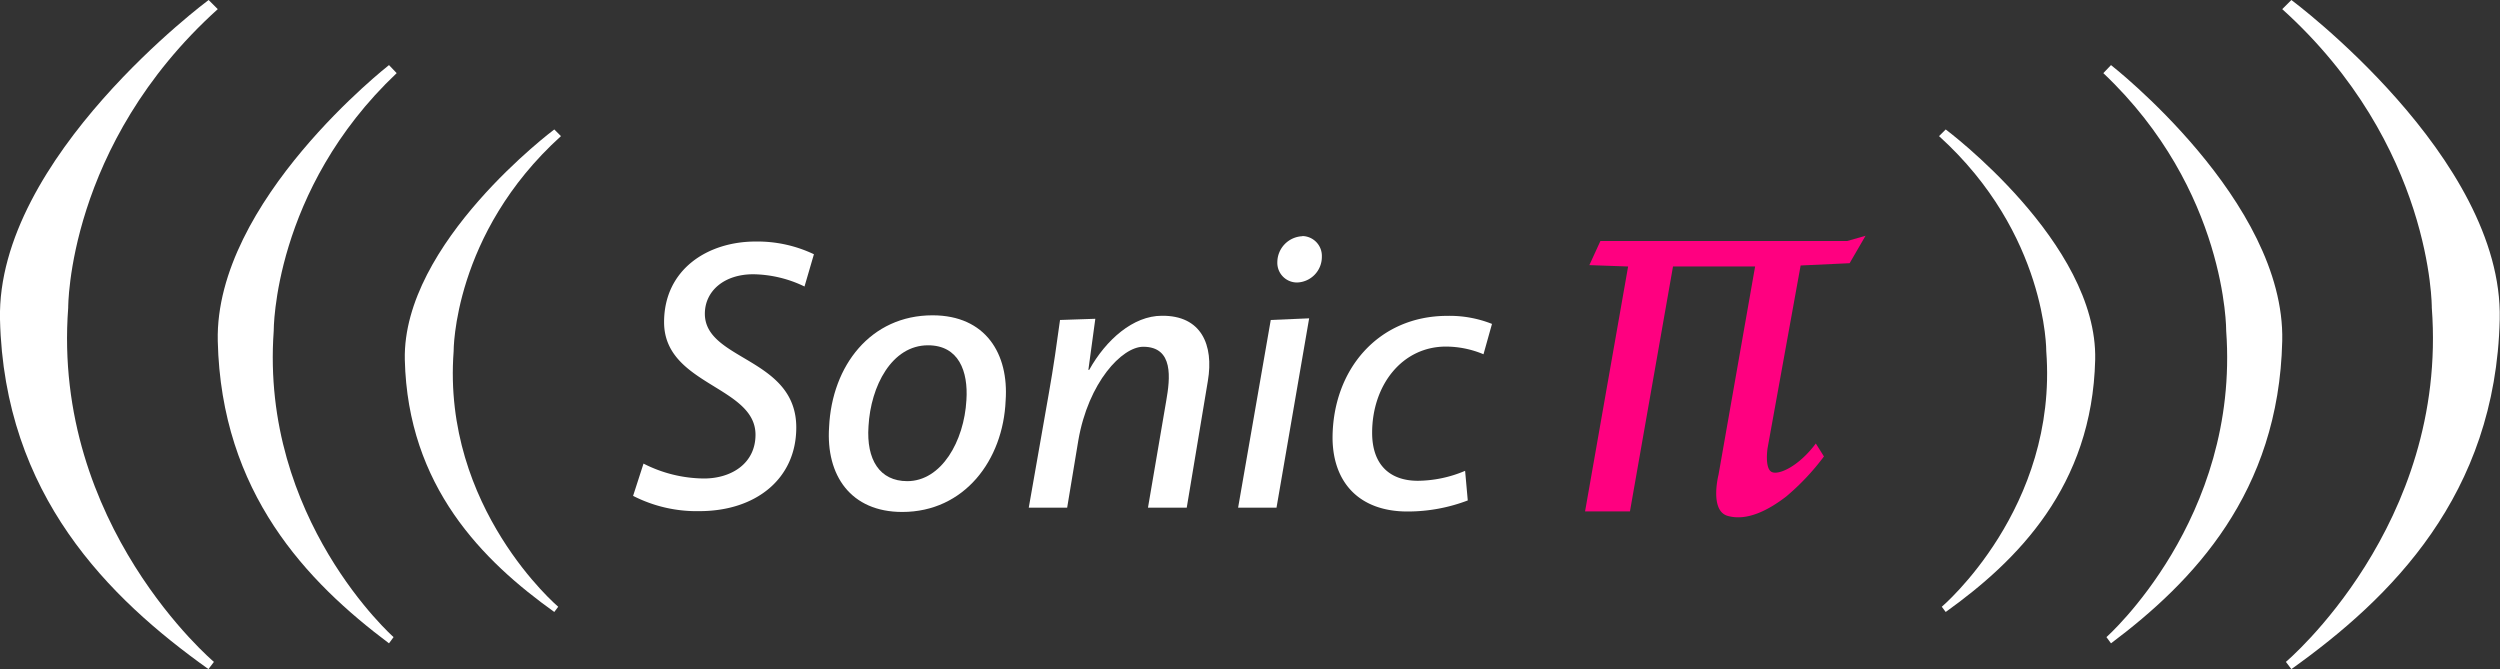 <svg xmlns="http://www.w3.org/2000/svg" viewBox="0 0 273.46 73.19"><rect x="0" y="0" width="273.46" height="73.19" fill="#333333" stroke="none"/><defs><style>.cls-1{fill:#fff;}.cls-2{fill:#ff0080;}</style></defs><title>sonic-pi</title><g id="Lag_2" data-name="Lag 2"><g id="Layer_1" data-name="Layer 1"><path class="cls-1" d="M212.1,14.89l.73-.73s16.65,12.42,16.35,25.19c-.33,13.86-8.54,22-16.35,27.59l-.43-.57s12.72-10.78,11.43-27.94C223.83,38.43,223.93,25.6,212.1,14.89Z"/><path class="cls-1" d="M230.07,8l.84-.88S250,22,249.64,37.3c-.38,16.62-9.78,26.36-18.73,33.07l-.5-.68S245,56.78,243.51,36.2C243.51,36.2,243.62,20.82,230.07,8Z"/><path class="cls-1" d="M249.64,1l1-1s23.21,17.23,22.79,34.94c-.45,19.22-11.9,30.48-22.79,38.25l-.6-.79S267.79,57.46,266,33.67C266,33.67,266.13,15.88,249.64,1Z"/><path class="cls-2" d="M173.85,29l1.21-2.64h27l2-.57-1.74,3-5.36.25-3.62,20s-.32,2.11.41,2.56,3-.57,4.87-3.09l.89,1.42a26.1,26.1,0,0,1-4.14,4.39c-2.11,1.62-4.38,2.68-6.39,2.11s-1-4.51-1-4.51l4-22.77H183l-4.71,26.79h-4.91l4.71-26.79Z"/><path class="cls-1" d="M82.64,47.55c0-5.33-10-5.42-10-12.31,0-5.79,4.79-8.82,10-8.82a14.36,14.36,0,0,1,6.39,1.39L88,31.34A13.23,13.23,0,0,0,82.39,30c-3.19,0-5.29,1.84-5.29,4.32,0,5.13,10,4.79,10,12.44,0,5.67-4.49,9.15-10.58,9.15a15.26,15.26,0,0,1-7.27-1.67l1.14-3.53A14.78,14.78,0,0,0,77,52.34C80,52.34,82.64,50.7,82.64,47.55Z"/><path class="cls-1" d="M110,43.82C109.73,50.33,105.49,56,98.69,56c-5.63,0-8.36-4-8-9.29C91,40,95.24,34.49,102,34.49,107.84,34.49,110.36,38.73,110,43.82ZM95,46.63c-.25,3.65,1.22,6,4.24,6,3.74,0,6.22-4.37,6.47-8.86.21-3.16-.84-6-4.2-6C97.55,37.77,95.24,42.22,95,46.63Z"/><path class="cls-1" d="M132.12,41.67l-2.31,13.86h-4.24l2-11.71c.42-2.4.84-5.89-2.52-5.89-2.31,0-6,3.87-7.1,10.25l-1.22,7.35h-4.2L114.73,43c.5-2.81.88-5.5,1.22-8l3.86-.13-.76,5.59h.09c1.85-3.32,4.83-5.92,7.94-5.92C131.4,34.49,132.79,37.72,132.12,41.67Z"/><path class="cls-1" d="M143.2,34.82l-3.57,20.71h-4.2L139,35Zm-.75-9a2.17,2.17,0,0,1,2.14,2.26,2.8,2.8,0,0,1-2.69,2.82,2.15,2.15,0,0,1-2.18-2.23A2.86,2.86,0,0,1,142.45,25.84Z"/><path class="cls-1" d="M150.09,47.34c0,3.49,1.93,5.25,5,5.25a13.46,13.46,0,0,0,5.17-1.09l.29,3.24a18.47,18.47,0,0,1-6.6,1.21c-5.2,0-8.14-3.1-8.19-8,0-7.52,5-13.4,12.56-13.4a12.56,12.56,0,0,1,4.88.88l-.93,3.32a10.69,10.69,0,0,0-4.07-.84C153.37,37.89,150.09,42.13,150.09,47.34Z"/><path class="cls-1" d="M61.36,14.89l-.73-.73S44,26.58,44.28,39.35c.33,13.86,8.53,22,16.35,27.59l.43-.57S48.34,55.59,49.62,38.43C49.62,38.43,49.53,25.6,61.36,14.89Z"/><path class="cls-1" d="M43.39,8l-.84-.88S23.48,22,23.82,37.3c.38,16.62,9.78,26.36,18.73,33.07l.5-.68S28.47,56.78,29.94,36.2C29.94,36.2,29.84,20.82,43.39,8Z"/><path class="cls-1" d="M23.82,1l-1-1S-.41,17.23,0,34.94C.46,54.16,11.9,65.42,22.8,73.19l.6-.79S5.67,57.46,7.46,33.67C7.46,33.67,7.33,15.88,23.82,1Z"/></g></g></svg>